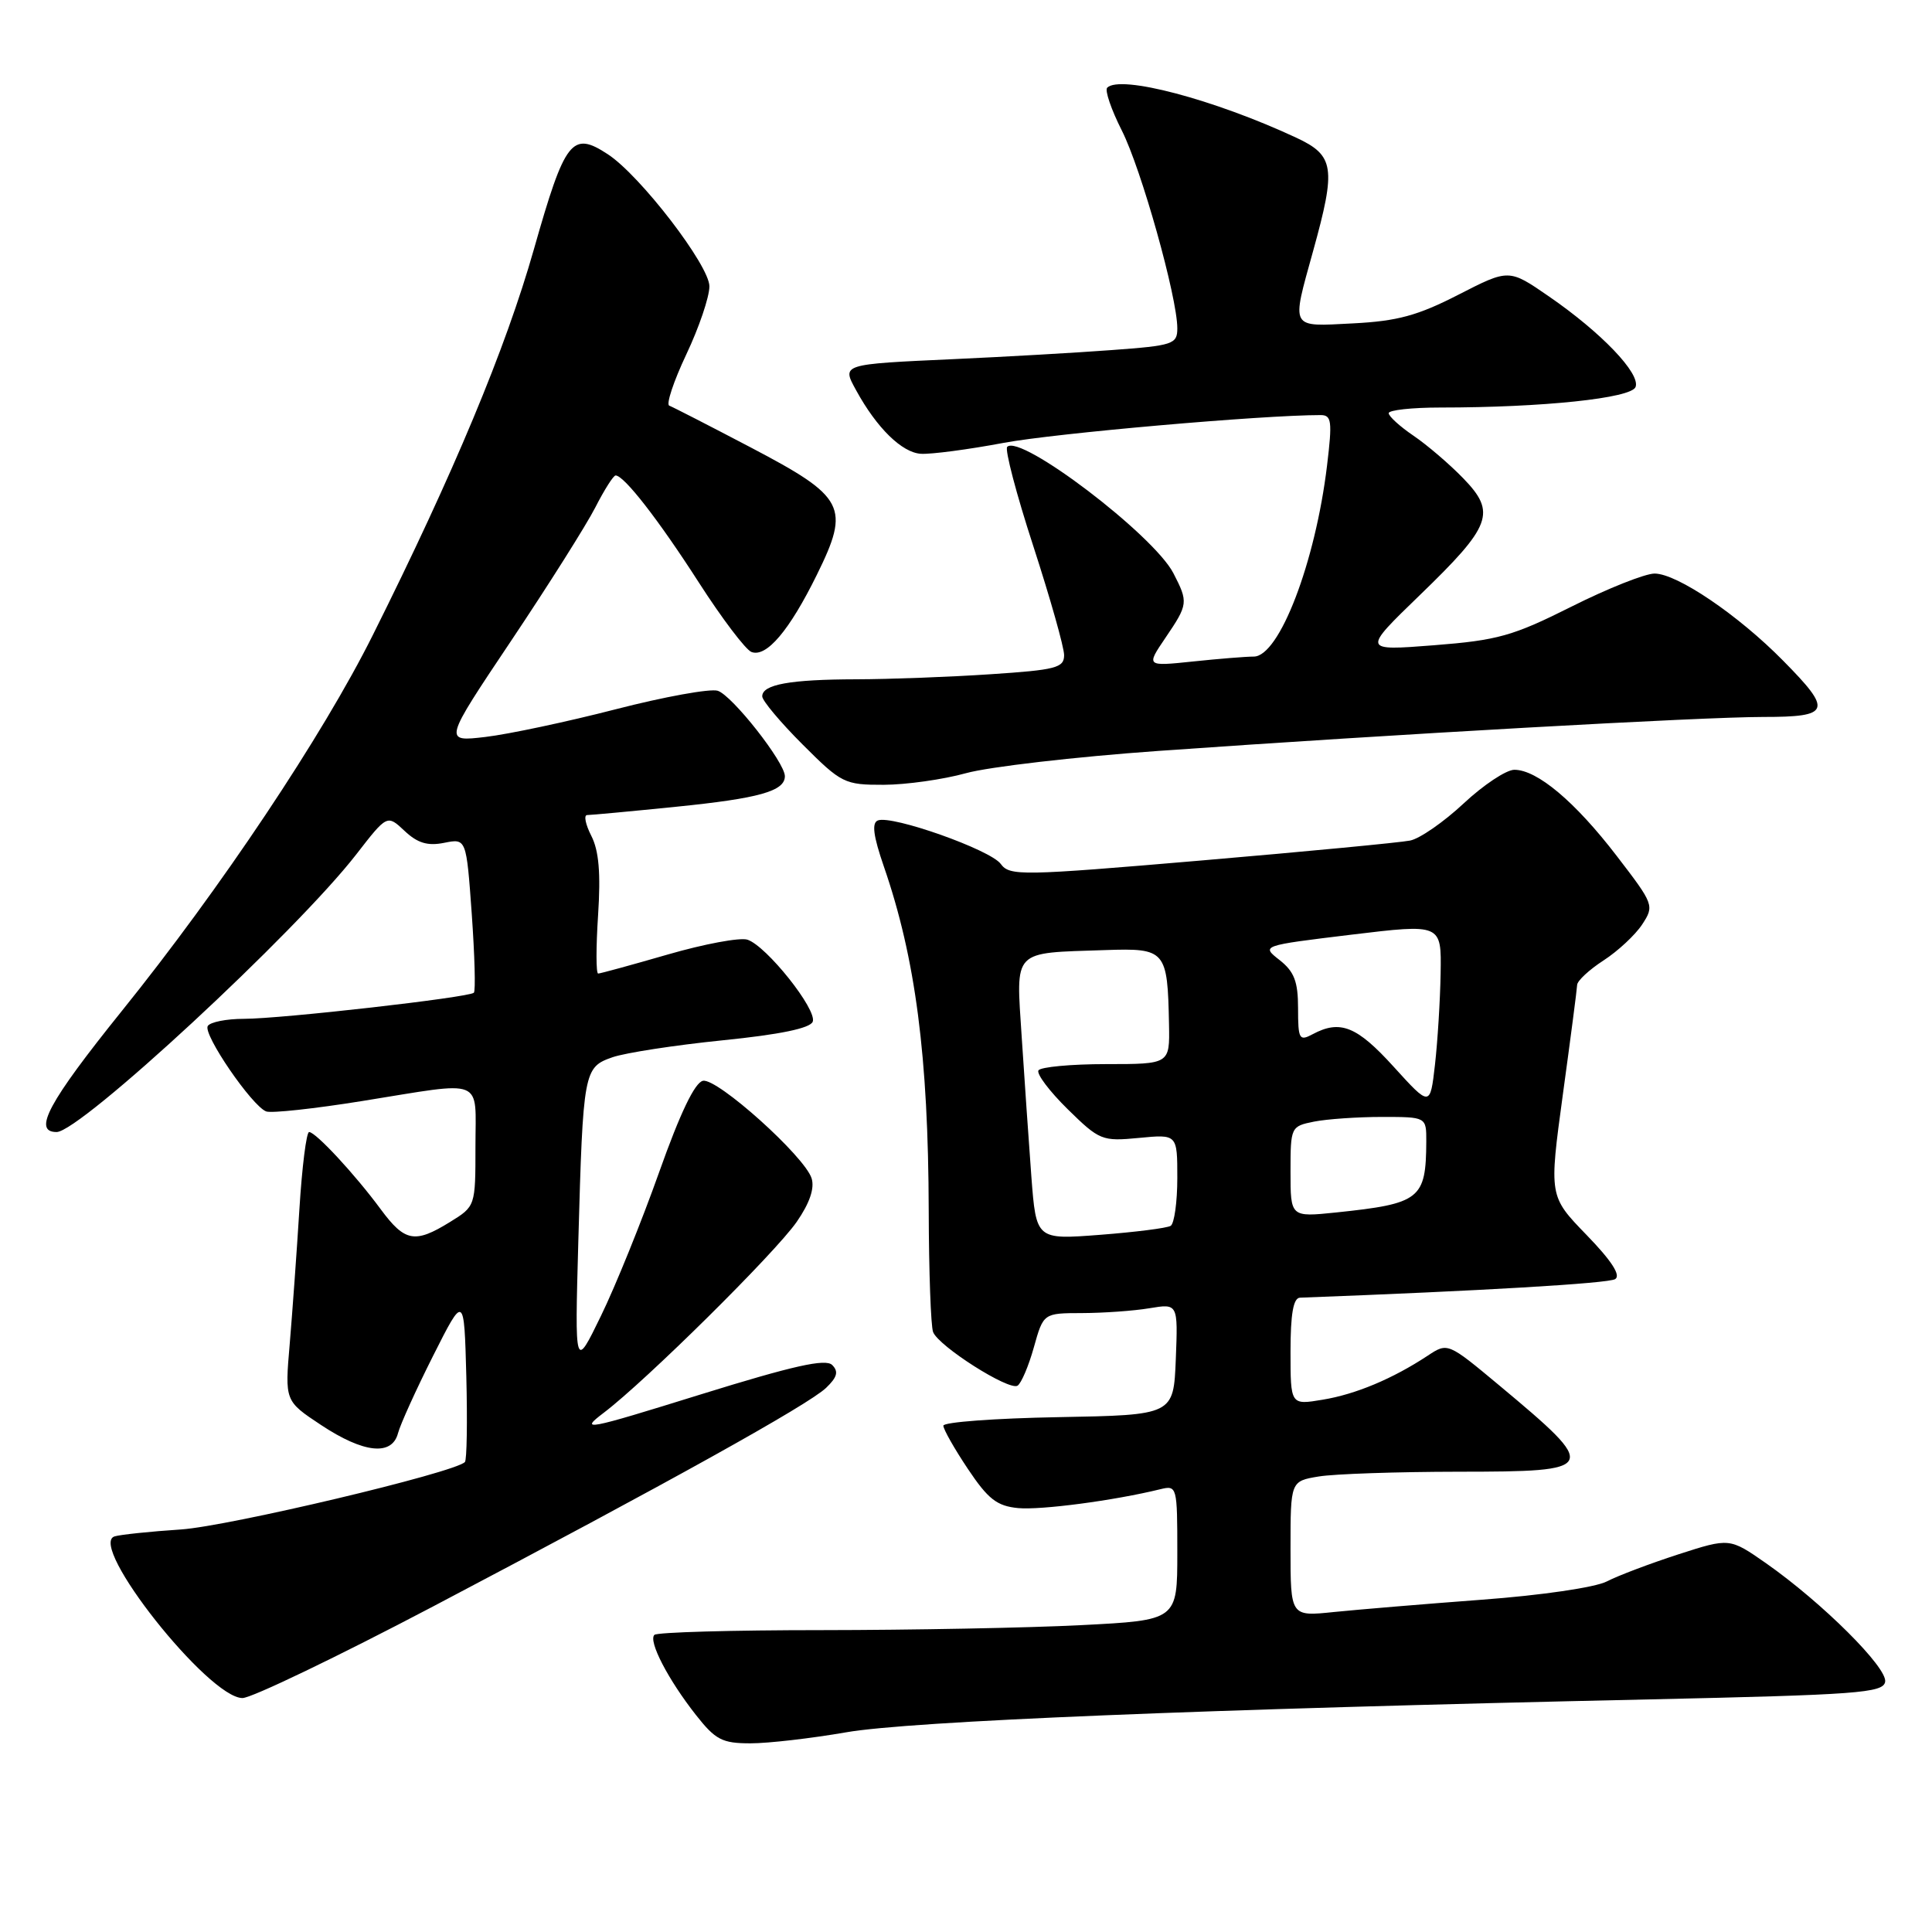 <?xml version="1.0" encoding="UTF-8" standalone="no"?>
<!DOCTYPE svg PUBLIC "-//W3C//DTD SVG 1.1//EN" "http://www.w3.org/Graphics/SVG/1.1/DTD/svg11.dtd" >
<svg xmlns="http://www.w3.org/2000/svg" xmlns:xlink="http://www.w3.org/1999/xlink" version="1.1" viewBox="0 0 256 256">
 <g >
 <path fill="currentColor"
d=" M 112.12 229.54 C 120.60 228.06 159.48 226.47 218.49 225.18 C 246.11 224.57 249.51 224.32 249.79 222.86 C 250.15 221.01 241.45 212.35 234.00 207.13 C 229.18 203.77 229.18 203.77 222.39 205.96 C 218.66 207.17 214.39 208.78 212.91 209.55 C 211.38 210.34 204.22 211.39 196.36 211.97 C 188.74 212.54 179.91 213.28 176.75 213.60 C 171.00 214.20 171.00 214.20 171.00 205.23 C 171.00 196.26 171.00 196.26 174.75 195.64 C 176.81 195.30 185.14 195.02 193.25 195.01 C 211.85 195.00 211.99 194.70 198.67 183.58 C 191.83 177.88 191.83 177.88 189.17 179.64 C 184.54 182.69 179.64 184.75 175.25 185.47 C 171.00 186.18 171.00 186.18 171.00 179.09 C 171.00 174.11 171.37 171.99 172.25 171.95 C 196.24 171.05 213.10 170.06 214.02 169.49 C 214.80 169.00 213.54 167.05 210.22 163.63 C 205.25 158.50 205.25 158.50 207.09 145.00 C 208.11 137.57 208.96 131.05 208.98 130.50 C 209.01 129.95 210.58 128.49 212.48 127.26 C 214.38 126.03 216.69 123.88 217.60 122.49 C 219.22 120.01 219.16 119.84 214.22 113.41 C 208.71 106.23 203.68 102.00 200.66 102.00 C 199.59 102.00 196.56 104.01 193.94 106.46 C 191.32 108.91 188.12 111.13 186.84 111.38 C 185.55 111.64 173.11 112.83 159.18 114.02 C 135.29 116.06 133.79 116.09 132.60 114.47 C 131.23 112.60 118.22 107.99 116.33 108.71 C 115.49 109.03 115.71 110.74 117.12 114.83 C 121.31 126.94 123.01 139.98 123.06 160.42 C 123.08 168.49 123.34 175.73 123.64 176.50 C 124.36 178.38 133.69 184.31 134.83 183.61 C 135.32 183.30 136.30 181.01 136.99 178.53 C 138.26 174.00 138.26 174.00 143.38 173.99 C 146.20 173.98 150.21 173.70 152.30 173.35 C 156.09 172.72 156.09 172.72 155.80 180.11 C 155.50 187.50 155.50 187.50 140.25 187.78 C 131.86 187.93 125.00 188.44 125.00 188.91 C 125.00 189.39 126.46 191.96 128.25 194.64 C 130.93 198.65 132.10 199.56 134.91 199.83 C 137.94 200.11 147.59 198.84 153.75 197.33 C 155.96 196.79 156.00 196.96 156.00 205.74 C 156.00 214.69 156.00 214.69 143.25 215.34 C 136.24 215.70 120.79 215.99 108.92 216.00 C 97.05 216.00 87.05 216.28 86.71 216.63 C 85.88 217.45 88.53 222.56 92.22 227.25 C 94.81 230.54 95.69 231.00 99.45 231.00 C 101.81 231.00 107.51 230.34 112.12 229.54 Z  M 57.41 212.85 C 88.56 196.46 107.10 186.15 109.46 183.90 C 110.94 182.48 111.14 181.74 110.27 180.87 C 109.40 180.00 105.12 180.96 92.81 184.78 C 77.56 189.52 76.73 189.68 80.00 187.20 C 85.58 182.97 102.71 166.02 105.57 161.90 C 107.28 159.43 107.96 157.45 107.54 156.13 C 106.62 153.22 95.06 142.84 93.15 143.21 C 92.07 143.42 90.12 147.49 87.33 155.35 C 85.02 161.85 81.56 170.40 79.64 174.34 C 76.16 181.50 76.16 181.50 76.63 164.50 C 77.26 141.88 77.35 141.42 81.16 140.09 C 82.87 139.50 89.42 138.49 95.72 137.85 C 103.36 137.08 107.35 136.25 107.69 135.38 C 108.30 133.79 101.54 125.31 99.03 124.51 C 98.04 124.20 93.31 125.08 88.51 126.47 C 83.70 127.86 79.54 129.00 79.26 129.00 C 78.97 129.00 78.97 125.51 79.25 121.25 C 79.61 115.71 79.36 112.72 78.35 110.75 C 77.58 109.24 77.33 108.00 77.80 108.00 C 78.27 108.00 83.57 107.51 89.58 106.90 C 100.59 105.79 104.00 104.83 104.00 102.85 C 104.00 101.02 97.02 92.14 95.10 91.53 C 94.11 91.22 88.03 92.32 81.59 93.98 C 75.15 95.64 67.38 97.29 64.32 97.65 C 58.76 98.30 58.76 98.30 67.74 84.89 C 72.68 77.51 77.69 69.57 78.88 67.24 C 80.07 64.91 81.28 63.00 81.57 63.00 C 82.69 63.00 87.25 68.86 92.59 77.17 C 95.66 81.95 98.80 86.09 99.57 86.39 C 101.55 87.15 104.59 83.57 108.23 76.18 C 112.68 67.15 112.02 65.87 99.48 59.29 C 93.99 56.41 89.13 53.92 88.68 53.75 C 88.24 53.59 89.25 50.54 90.93 46.98 C 92.62 43.42 94.00 39.35 94.00 37.94 C 94.00 35.18 84.83 23.24 80.54 20.44 C 75.79 17.32 74.87 18.51 70.75 33.01 C 67.01 46.18 60.13 62.67 49.40 84.15 C 42.76 97.46 29.24 117.71 16.11 134.00 C 6.43 146.03 4.29 150.00 7.50 150.00 C 10.63 150.00 39.21 123.51 47.20 113.22 C 51.30 107.93 51.30 107.93 53.61 110.10 C 55.32 111.71 56.66 112.12 58.85 111.68 C 61.79 111.09 61.79 111.09 62.51 121.10 C 62.90 126.61 63.03 131.30 62.79 131.54 C 62.16 132.17 37.25 135.00 32.32 135.00 C 30.01 135.00 27.85 135.43 27.53 135.95 C 26.86 137.03 33.38 146.55 35.27 147.27 C 35.95 147.53 41.67 146.91 48.00 145.89 C 64.45 143.25 63.00 142.66 63.00 151.92 C 63.00 159.83 63.00 159.84 59.63 161.92 C 54.97 164.80 53.65 164.56 50.46 160.25 C 47.04 155.61 41.83 150.00 40.96 150.00 C 40.60 150.00 40.02 154.61 39.67 160.25 C 39.32 165.89 38.74 173.91 38.39 178.07 C 37.74 185.64 37.74 185.64 42.54 188.82 C 48.19 192.56 51.94 192.96 52.74 189.90 C 53.04 188.75 55.13 184.14 57.39 179.65 C 61.50 171.50 61.50 171.50 61.79 182.38 C 61.94 188.37 61.86 193.47 61.60 193.73 C 60.19 195.15 30.37 202.22 24.00 202.66 C 19.88 202.93 15.91 203.35 15.18 203.58 C 11.57 204.71 27.63 225.00 32.13 225.00 C 33.33 225.00 44.70 219.53 57.41 212.85 Z  M 128.00 102.45 C 131.03 101.61 142.50 100.28 153.50 99.50 C 184.72 97.29 225.52 95.00 233.63 95.00 C 242.58 95.00 242.86 94.21 236.28 87.55 C 230.32 81.49 222.21 76.00 219.24 76.00 C 217.99 76.00 213.03 77.97 208.23 80.38 C 200.46 84.28 198.45 84.84 190.00 85.50 C 180.50 86.24 180.50 86.24 188.12 78.87 C 197.66 69.65 198.30 67.93 193.89 63.38 C 192.07 61.50 189.10 58.96 187.29 57.73 C 185.49 56.51 184.01 55.16 184.01 54.75 C 184.00 54.34 187.08 54.00 190.85 54.00 C 204.41 54.00 216.15 52.77 216.72 51.28 C 217.40 49.51 212.19 44.06 205.23 39.27 C 199.94 35.62 199.94 35.62 193.25 39.05 C 187.85 41.82 185.16 42.55 179.28 42.85 C 170.85 43.28 171.10 43.72 174.00 33.24 C 177.06 22.21 176.82 20.60 171.75 18.24 C 160.87 13.17 148.44 9.89 146.71 11.62 C 146.37 11.96 147.24 14.51 148.64 17.28 C 151.23 22.39 156.00 39.39 156.00 43.50 C 156.00 45.61 155.46 45.79 147.25 46.39 C 142.44 46.75 133.10 47.28 126.50 47.58 C 111.39 48.27 111.53 48.23 113.45 51.73 C 116.18 56.72 119.52 59.98 122.03 60.13 C 123.39 60.21 128.32 59.56 133.00 58.68 C 139.80 57.41 167.23 55.00 174.98 55.00 C 176.45 55.00 176.55 55.79 175.84 61.69 C 174.29 74.54 169.51 87.00 166.13 87.00 C 165.12 87.00 161.50 87.29 158.08 87.65 C 151.86 88.30 151.86 88.30 154.43 84.51 C 157.44 80.07 157.47 79.81 155.48 75.95 C 152.85 70.87 135.21 57.46 133.46 59.21 C 133.12 59.55 134.67 65.47 136.92 72.37 C 139.16 79.27 141.00 85.77 141.00 86.81 C 141.00 88.49 139.92 88.77 131.25 89.34 C 125.89 89.70 117.90 90.00 113.50 90.01 C 104.68 90.03 101.00 90.69 101.00 92.27 C 101.00 92.84 103.41 95.71 106.35 98.65 C 111.50 103.80 111.90 104.00 117.10 103.99 C 120.07 103.98 124.97 103.29 128.00 102.45 Z  M 136.66 155.89 C 136.32 151.27 135.74 142.95 135.38 137.39 C 134.63 125.67 134.01 126.31 146.47 125.89 C 154.47 125.62 154.71 125.91 154.90 135.75 C 155.00 141.00 155.00 141.00 146.56 141.00 C 141.92 141.00 137.89 141.38 137.60 141.83 C 137.32 142.29 139.06 144.60 141.47 146.97 C 145.69 151.11 146.03 151.25 150.92 150.78 C 156.00 150.29 156.00 150.29 156.00 156.09 C 156.00 159.27 155.60 162.13 155.12 162.43 C 154.64 162.73 150.43 163.26 145.77 163.62 C 137.30 164.27 137.30 164.27 136.66 155.89 Z  M 171.00 155.27 C 171.00 149.33 171.04 149.24 174.12 148.62 C 175.84 148.28 179.89 148.00 183.12 148.00 C 189.00 148.00 189.00 148.00 188.99 151.25 C 188.95 158.90 188.20 159.49 177.03 160.66 C 171.00 161.28 171.00 161.28 171.00 155.27 Z  M 184.66 141.34 C 179.79 135.97 177.58 135.09 173.93 137.04 C 172.16 137.99 172.00 137.71 172.00 133.61 C 172.00 130.07 171.50 128.75 169.56 127.22 C 167.11 125.30 167.11 125.30 179.06 123.85 C 191.00 122.41 191.00 122.41 190.89 128.95 C 190.83 132.55 190.49 138.01 190.14 141.09 C 189.50 146.67 189.50 146.67 184.66 141.34 Z "/>
</g>
</svg>